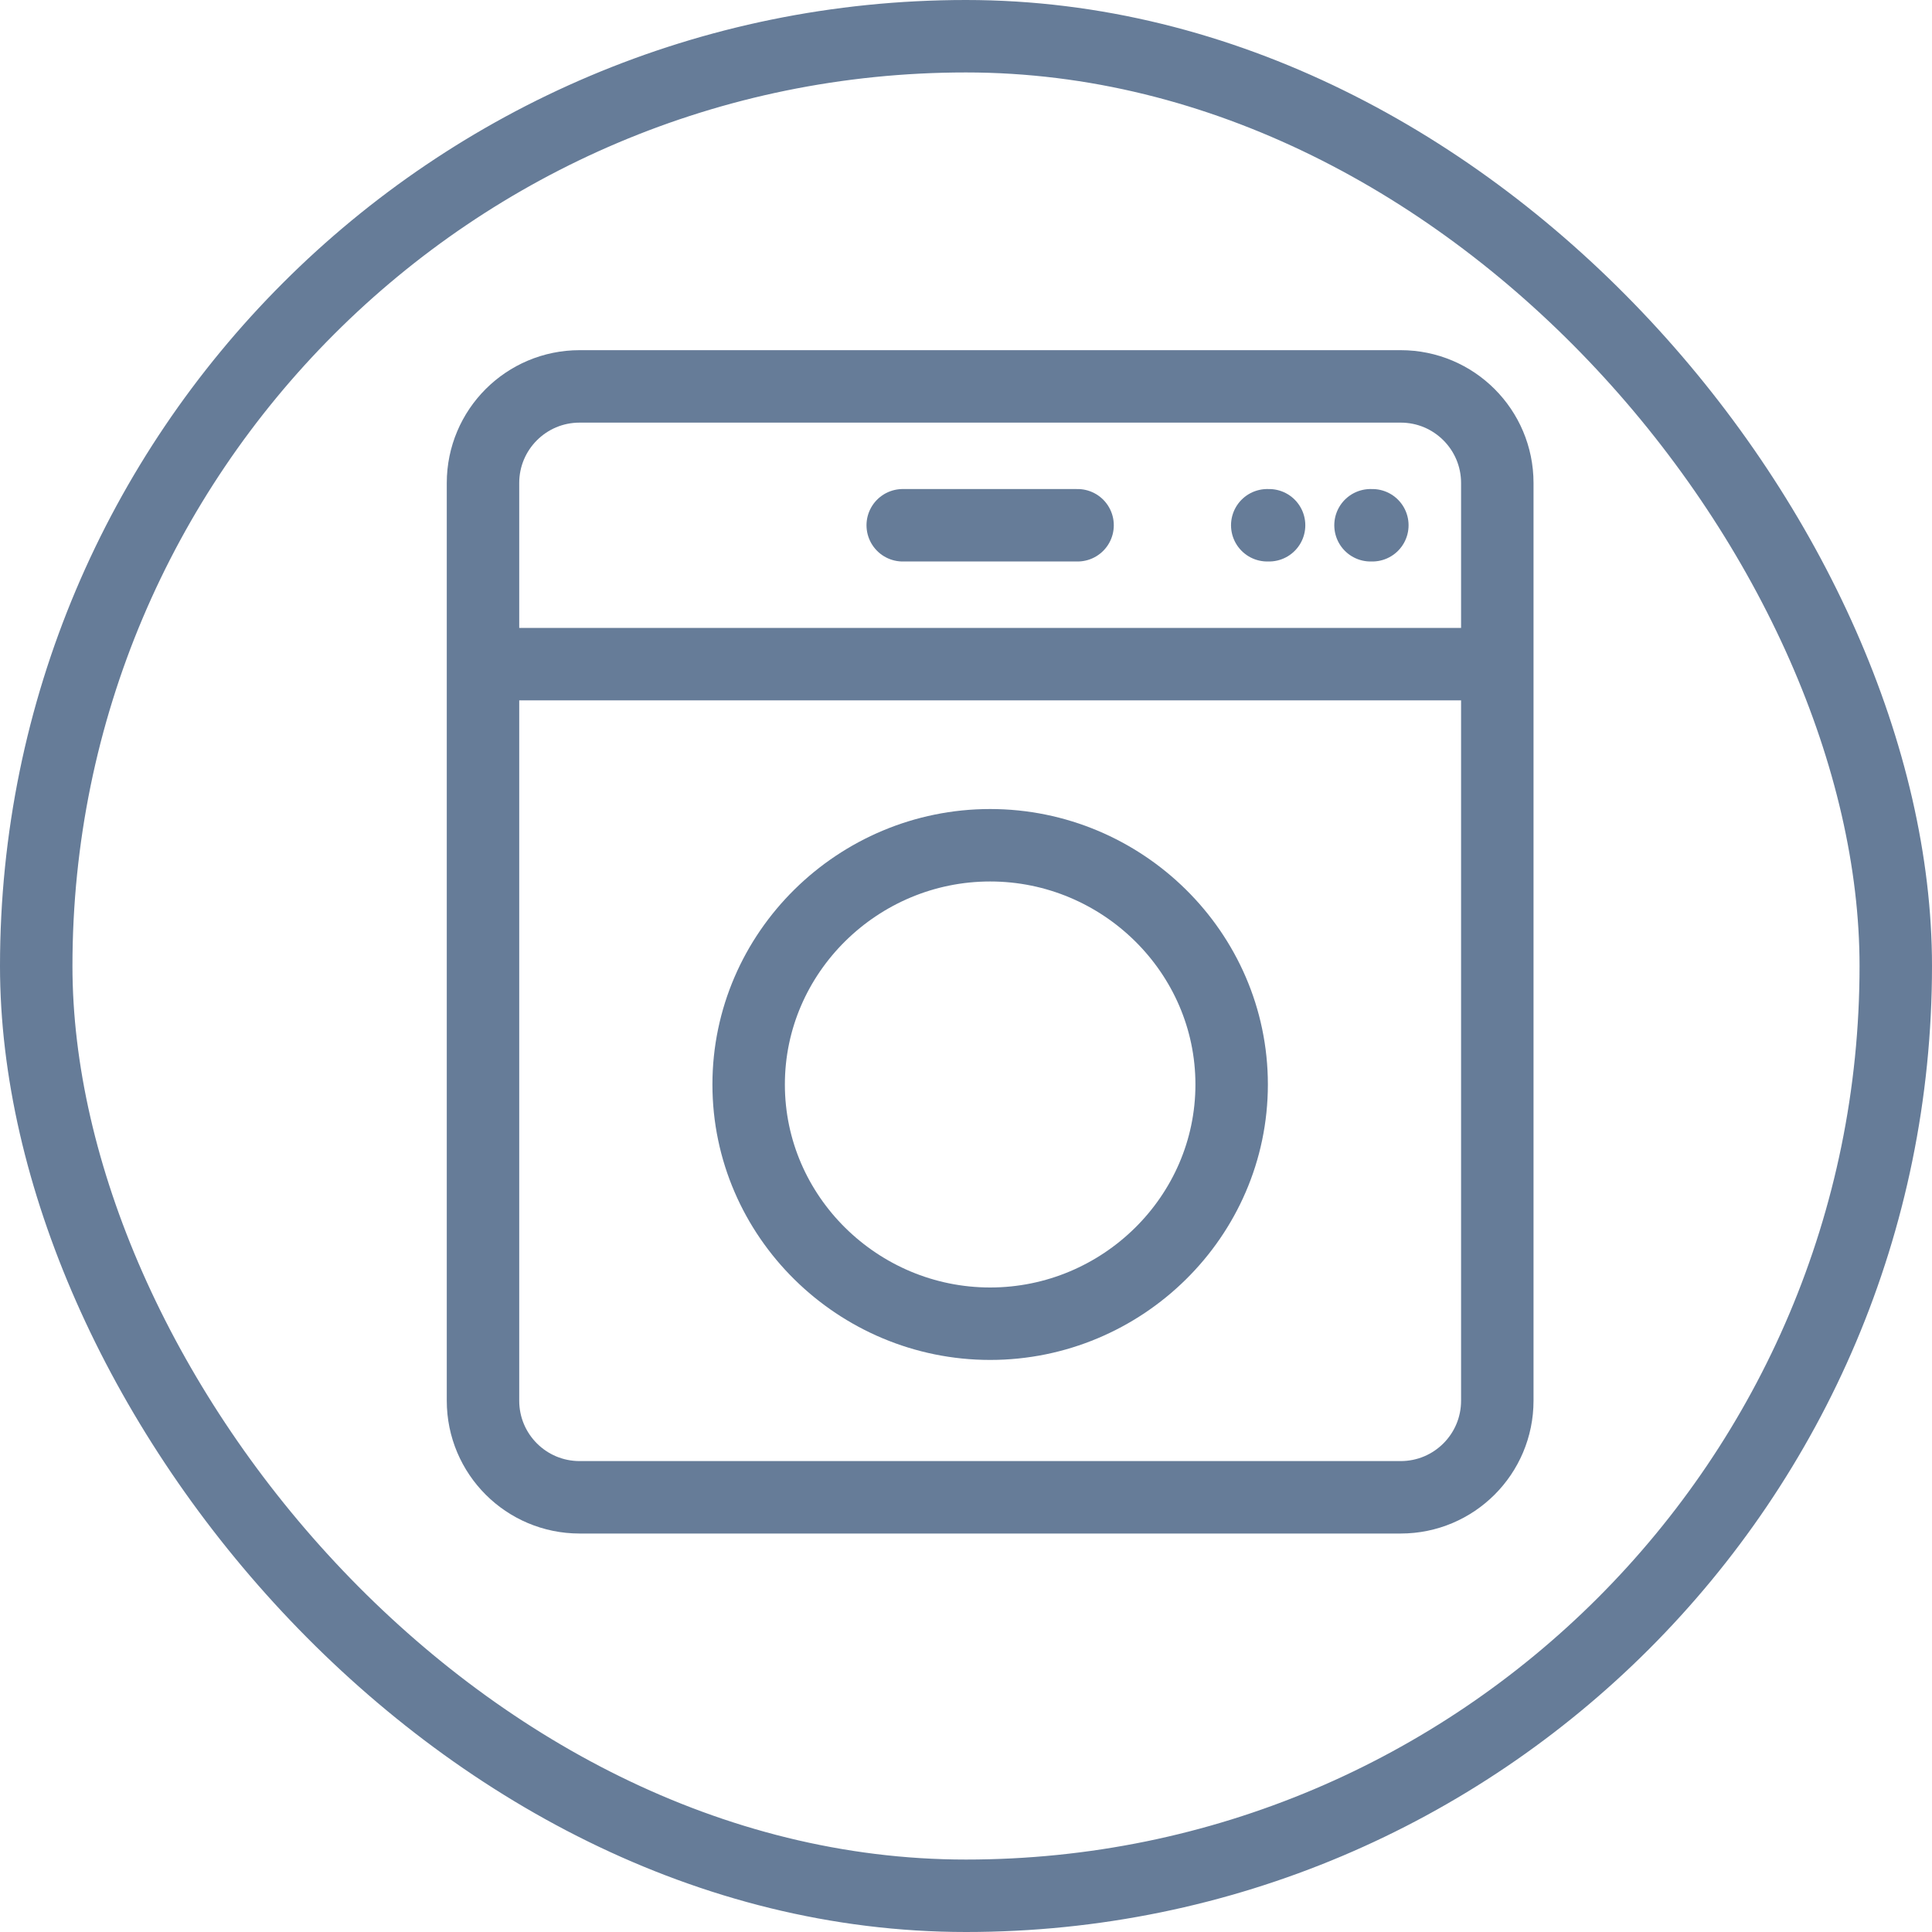 <svg width="40" height="40" viewBox="0 0 40 40" fill="none" xmlns="http://www.w3.org/2000/svg">
<path d="M31 13.75V10C31 8.895 30.105 8 29 8H12C10.895 8 10 8.895 10 10V13.75M31 13.75V29C31 30.105 30.105 31 29 31H12C10.895 31 10 30.105 10 29V13.75M31 13.75H10M18.69 10.875H22.31M26.237 10.875H26.275M28.375 10.875H28.413M25.5 22.453V22.453C25.5 25.189 23.235 27.406 20.5 27.406V27.406C17.765 27.406 15.5 25.189 15.5 22.453V22.453C15.5 19.718 17.765 17.5 20.5 17.5V17.5C23.235 17.5 25.5 19.718 25.5 22.453Z" stroke="#667C98" stroke-width="1.5" stroke-linecap="round"/>
<rect x="0.75" y="0.75" width="38.5" height="38.5" rx="19.25" stroke="#667C98" stroke-width="1.5"/>
</svg>
